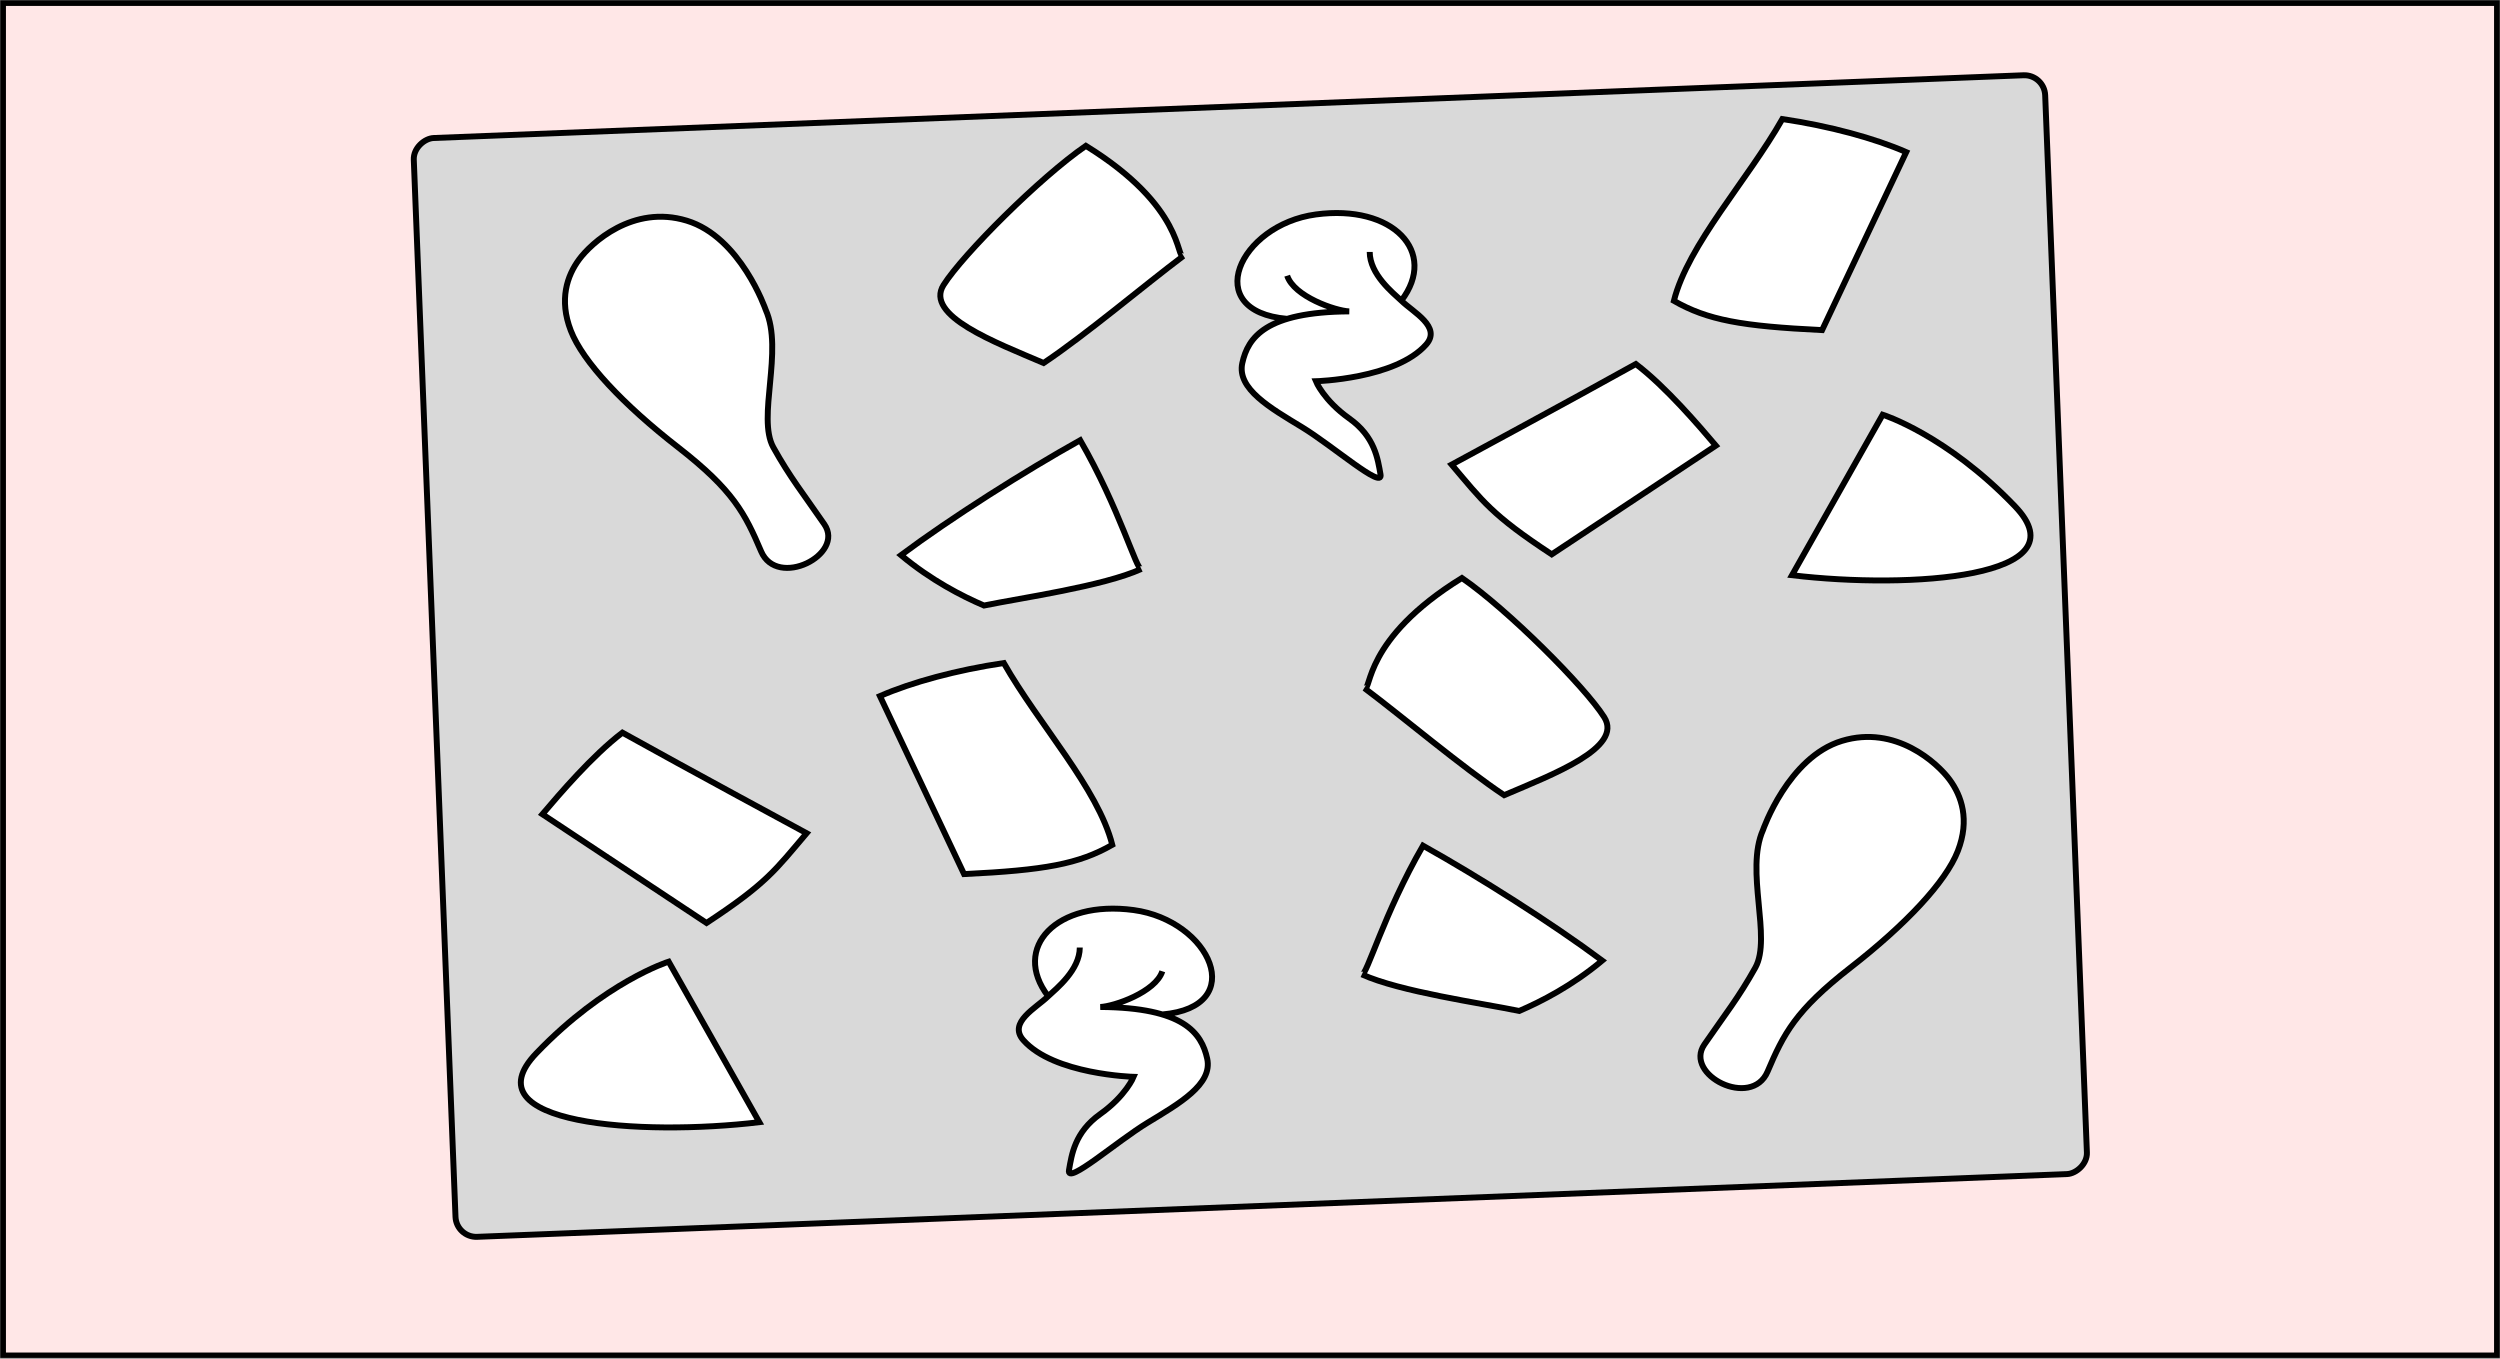 <svg width="841" height="457" viewBox="0 0 841 457" fill="none" xmlns="http://www.w3.org/2000/svg">
<rect x="0" y="0" width="841" height="457" fill="#808080" stroke="none"/>
<mask id="mask0_129_207" style="mask-type:alpha" maskUnits="userSpaceOnUse" x="0" y="0" width="841" height="457">
<rect x="1" y="1" width="839" height="455" fill="#FFE7E7" stroke="black" stroke-width="2"/>
</mask>
<g mask="url(#mask0_129_207)">
<rect width="841" height="457" fill="#FFE7E7"/>
<rect x="153.507" y="416.346" width="369.933" height="549.228" rx="7" transform="rotate(-92.26 153.507 416.346)" fill="#D9D9D9" stroke="black" stroke-width="2"/>
<path d="M337.679 223.044C349.511 243.816 369.38 265.253 374.171 284.202C362.846 290.661 351.489 292.729 324.313 294.047L296.01 234.169C306.694 229.494 321.841 225.394 337.679 223.044Z" fill="white" stroke="black" stroke-width="2"/>
<path d="M599.586 40.044C587.754 60.816 567.885 82.253 563.094 101.202C574.419 107.661 585.776 109.729 612.952 111.047L641.255 51.169C630.571 46.494 615.424 42.394 599.586 40.044Z" fill="white" stroke="black" stroke-width="2"/>
<path d="M209.378 246.461C230.254 258.108 271.346 280.299 271.346 280.299C260.913 292.563 258.01 297.126 237.675 310.487L182.462 273.909L182.547 273.809C188.126 267.25 199.209 254.218 209.378 246.461Z" fill="white" stroke="black" stroke-width="2"/>
<path d="M550.296 122.461C529.42 134.108 488.328 156.299 488.328 156.299C498.762 168.563 501.665 173.126 521.999 186.487L577.212 149.909L577.127 149.809C571.549 143.25 560.465 130.218 550.296 122.461Z" fill="white" stroke="black" stroke-width="2"/>
<path d="M180.452 354.283C203.533 330.227 224.935 323.505 224.935 323.505L255.435 377.504C215.584 382.261 157.371 378.339 180.452 354.283Z" fill="white" stroke="black" stroke-width="2"/>
<path d="M677.813 170.283C654.732 146.227 633.33 139.505 633.33 139.505L602.83 193.504C642.681 198.261 700.894 194.339 677.813 170.283Z" fill="white" stroke="black" stroke-width="2"/>
<path d="M359.604 393.644C360.523 388.385 361.514 380.889 370.127 374.766C378.74 368.644 381.354 362.25 381.354 362.25C381.354 362.25 354.47 361.508 344.24 349.893C339.021 343.967 348.578 339.072 352.604 335.144C340.104 318.75 355.468 302.644 381.354 306.144C407.24 309.644 420.373 338.735 391.009 341.263C401.636 344.462 404.818 350.278 406.104 356.144C408.004 364.807 396.604 371.267 386.104 377.644C375.604 384.022 358.686 398.903 359.604 393.644Z" fill="white"/>
<path d="M391.009 341.263C420.373 338.735 407.24 309.644 381.354 306.144C355.468 302.644 340.104 318.75 352.604 335.144M352.604 335.144C348.578 339.072 339.021 343.967 344.24 349.893C354.47 361.508 381.354 362.25 381.354 362.25C381.354 362.25 378.74 368.644 370.127 374.766C361.514 380.889 360.523 388.385 359.604 393.644C358.686 398.903 375.604 384.022 386.104 377.644C396.604 371.267 408.004 364.807 406.104 356.144C404.205 347.481 398.171 338.928 370.127 338.75C374.807 338.564 388.735 333.729 391.009 326.741M352.604 335.144C355.402 332.538 363.242 326.282 363.24 318.75" stroke="black" stroke-width="2"/>
<path d="M464.409 159.644C463.491 154.385 462.5 146.889 453.886 140.766C445.273 134.644 442.659 128.25 442.659 128.25C442.659 128.25 469.543 127.508 479.773 115.893C484.992 109.967 475.435 105.072 471.409 101.144C483.909 84.75 468.545 68.644 442.659 72.144C416.773 75.644 403.64 104.735 433.004 107.263C422.377 110.462 419.195 116.278 417.909 122.144C416.009 130.807 427.409 137.267 437.909 143.644C448.409 150.022 465.327 164.903 464.409 159.644Z" fill="white"/>
<path d="M433.004 107.263C403.64 104.735 416.773 75.644 442.659 72.144C468.545 68.644 483.909 84.75 471.409 101.144M471.409 101.144C475.435 105.072 484.992 109.967 479.773 115.893C469.543 127.508 442.659 128.25 442.659 128.25C442.659 128.25 445.273 134.644 453.886 140.766C462.5 146.889 463.491 154.385 464.409 159.644C465.327 164.903 448.409 150.022 437.909 143.644C427.409 137.267 416.009 130.807 417.909 122.144C419.809 113.481 425.843 104.928 453.886 104.75C449.206 104.564 435.279 99.729 433.004 92.741M471.409 101.144C468.611 98.538 460.772 92.282 460.773 84.75" stroke="black" stroke-width="2"/>
<path d="M491.789 194.437C507.148 205.004 533.151 230.952 539.656 241.261C546.16 251.569 522.281 260.531 506 267.5C491.789 258 472 241.261 459 231.5C461.448 232.706 458.393 215.052 491.789 194.437Z" fill="white" stroke="black" stroke-width="2"/>
<path d="M365.283 49.051C349.925 59.618 323.921 85.567 317.416 95.875C310.912 106.184 334.791 115.145 351.072 122.114C365.283 112.614 385.072 95.875 398.072 86.114C395.624 87.32 398.679 69.667 365.283 49.051Z" fill="white" stroke="black" stroke-width="2"/>
<path d="M458.138 327.789C471.005 333.626 498.231 337.453 511.065 340.087C518.406 336.944 528.847 331.603 538.98 323.138C521.98 310.48 497.48 294.98 478.699 284.48C465.488 307.373 459.658 328.538 458.138 327.789Z" fill="white" stroke="black" stroke-width="2"/>
<path d="M383.934 191.404C371.068 197.24 343.841 201.067 331.007 203.701C323.666 200.559 313.226 195.217 303.093 186.752C320.093 174.095 344.593 158.595 363.374 148.094C376.584 170.987 382.414 192.152 383.934 191.404Z" fill="white" stroke="black" stroke-width="2"/>
<path d="M622.5 325.5C641.067 311.053 654.592 296.684 658.634 286.232C662.675 275.781 659.876 267.732 655.835 262.263C651.793 256.793 637.767 243.732 619.634 249.232C601.5 254.732 593.075 279.209 593.075 279.209C586.96 292.92 596.101 315.43 590.5 325.5C584.899 335.57 580.388 341.136 573.351 351.363C566.315 361.59 589.205 373.163 594.609 360.485C600.013 347.807 603.933 339.947 622.5 325.5Z" fill="white" stroke="black" stroke-width="2"/>
<path d="M228.155 150.5C209.588 136.053 196.063 121.684 192.021 111.232C187.98 100.781 190.779 92.732 194.82 87.263C198.862 81.793 212.888 68.732 231.021 74.232C249.155 79.732 257.579 104.209 257.579 104.209C263.694 117.92 254.554 140.43 260.155 150.5C265.756 160.57 270.267 166.136 277.303 176.363C284.34 186.59 261.45 198.163 256.046 185.485C250.641 172.807 246.722 164.947 228.155 150.5Z" fill="white" stroke="black" stroke-width="2"/>
<rect x="1" y="1" width="839" height="455" stroke="black" stroke-width="2"/>
</g>
</svg>
